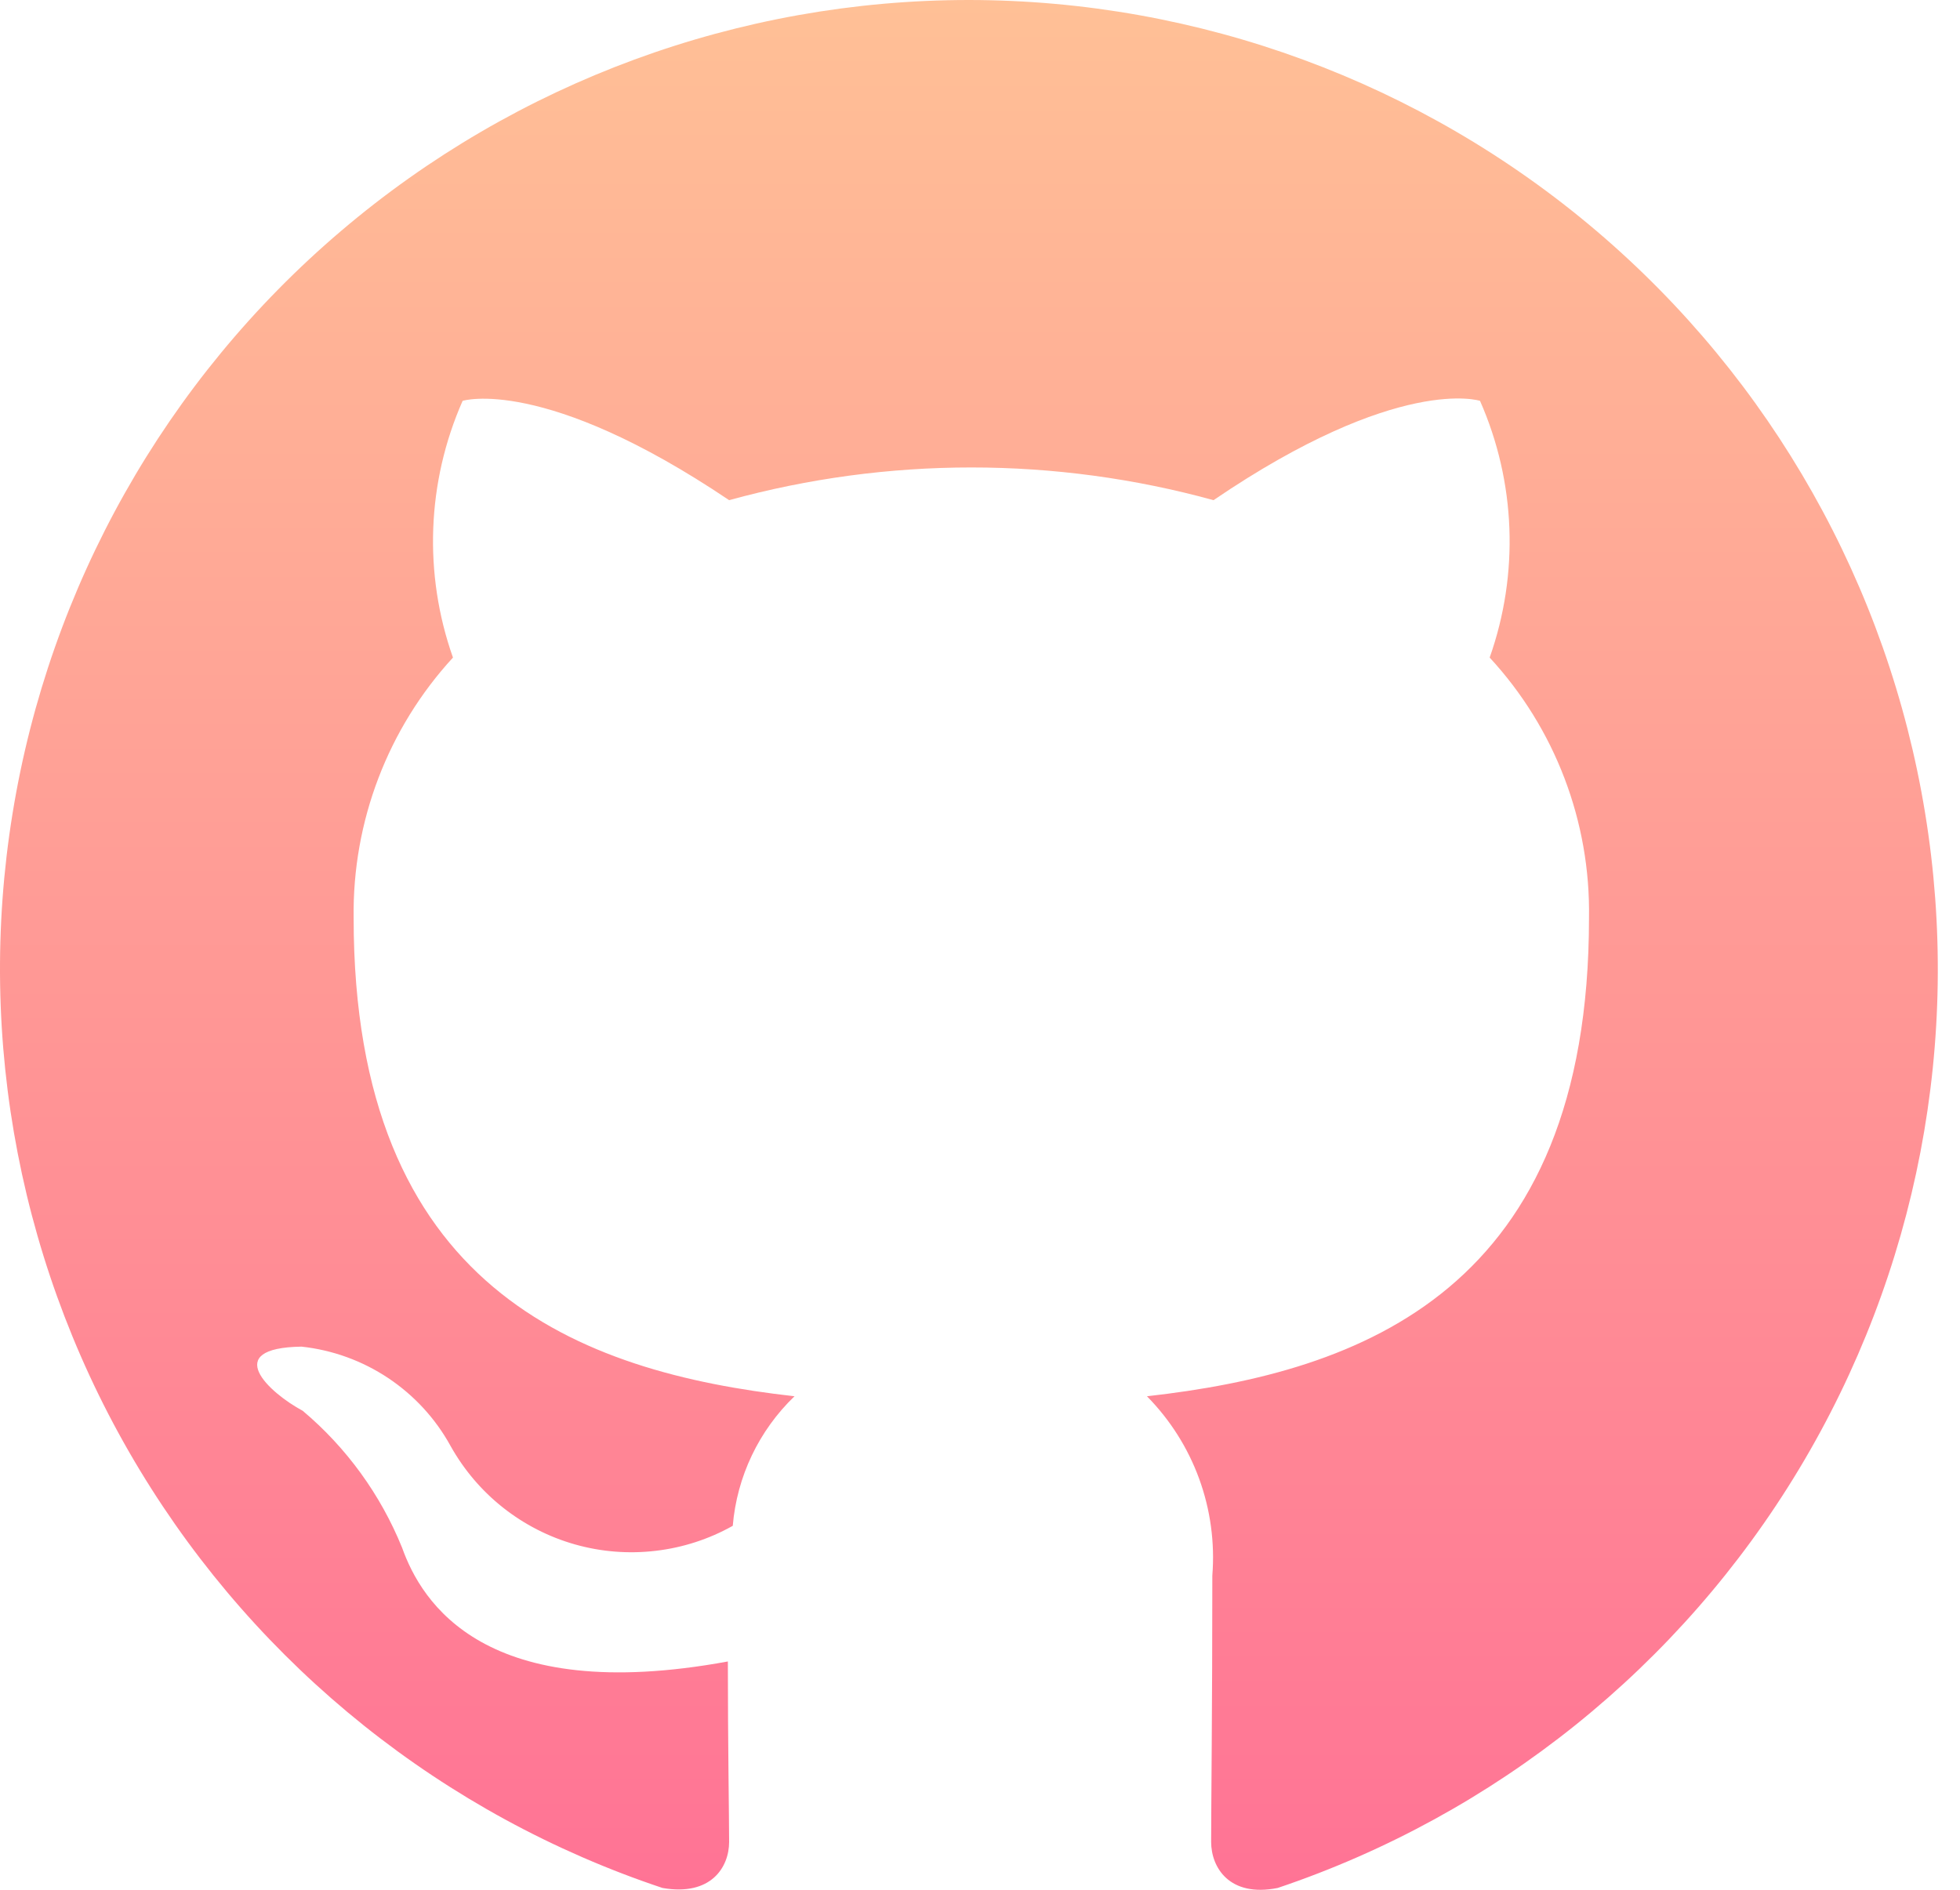 <svg width="28" height="27" viewBox="0 0 28 27" fill="none" xmlns="http://www.w3.org/2000/svg">
<path d="M13.841 0C10.555 0 7.375 1.17 4.872 3.3C2.369 5.429 0.705 8.38 0.179 11.625C-0.348 14.869 0.297 18.195 1.999 21.007C3.7 23.819 6.346 25.934 9.464 26.974C10.156 27.095 10.416 26.679 10.416 26.316C10.416 25.987 10.398 24.897 10.398 23.738C6.921 24.378 6.021 22.89 5.744 22.112C5.437 21.355 4.95 20.683 4.325 20.157C3.841 19.897 3.149 19.257 4.308 19.24C4.751 19.288 5.175 19.442 5.546 19.689C5.916 19.936 6.222 20.268 6.436 20.658C6.626 20.998 6.88 21.298 7.185 21.539C7.491 21.781 7.84 21.96 8.215 22.066C8.589 22.172 8.981 22.203 9.368 22.157C9.754 22.112 10.128 21.991 10.468 21.8C10.527 21.097 10.841 20.439 11.35 19.949C8.27 19.603 5.052 18.409 5.052 13.115C5.033 11.739 5.54 10.408 6.471 9.395C6.048 8.199 6.097 6.887 6.609 5.727C6.609 5.727 7.769 5.364 10.416 7.146C12.681 6.523 15.072 6.523 17.336 7.146C19.984 5.346 21.143 5.727 21.143 5.727C21.655 6.887 21.704 8.199 21.281 9.395C22.215 10.406 22.723 11.739 22.7 13.115C22.7 18.426 19.465 19.603 16.385 19.949C16.715 20.284 16.97 20.686 17.131 21.128C17.292 21.57 17.356 22.041 17.319 22.51C17.319 24.361 17.302 25.849 17.302 26.316C17.302 26.679 17.561 27.112 18.253 26.974C21.366 25.926 24.005 23.806 25.699 20.992C27.393 18.178 28.032 14.854 27.501 11.613C26.971 8.372 25.307 5.425 22.805 3.298C20.302 1.171 17.126 0.002 13.841 0Z" fill="url(#paint0_linear_24_136)"/>
<defs>
<linearGradient id="paint0_linear_24_136" x1="13.841" y1="0" x2="13.841" y2="27" gradientUnits="userSpaceOnUse">
<stop stop-color="#FFC096"/>
<stop offset="1" stop-color="#FF7395"/>
</linearGradient>
</defs>
</svg>
